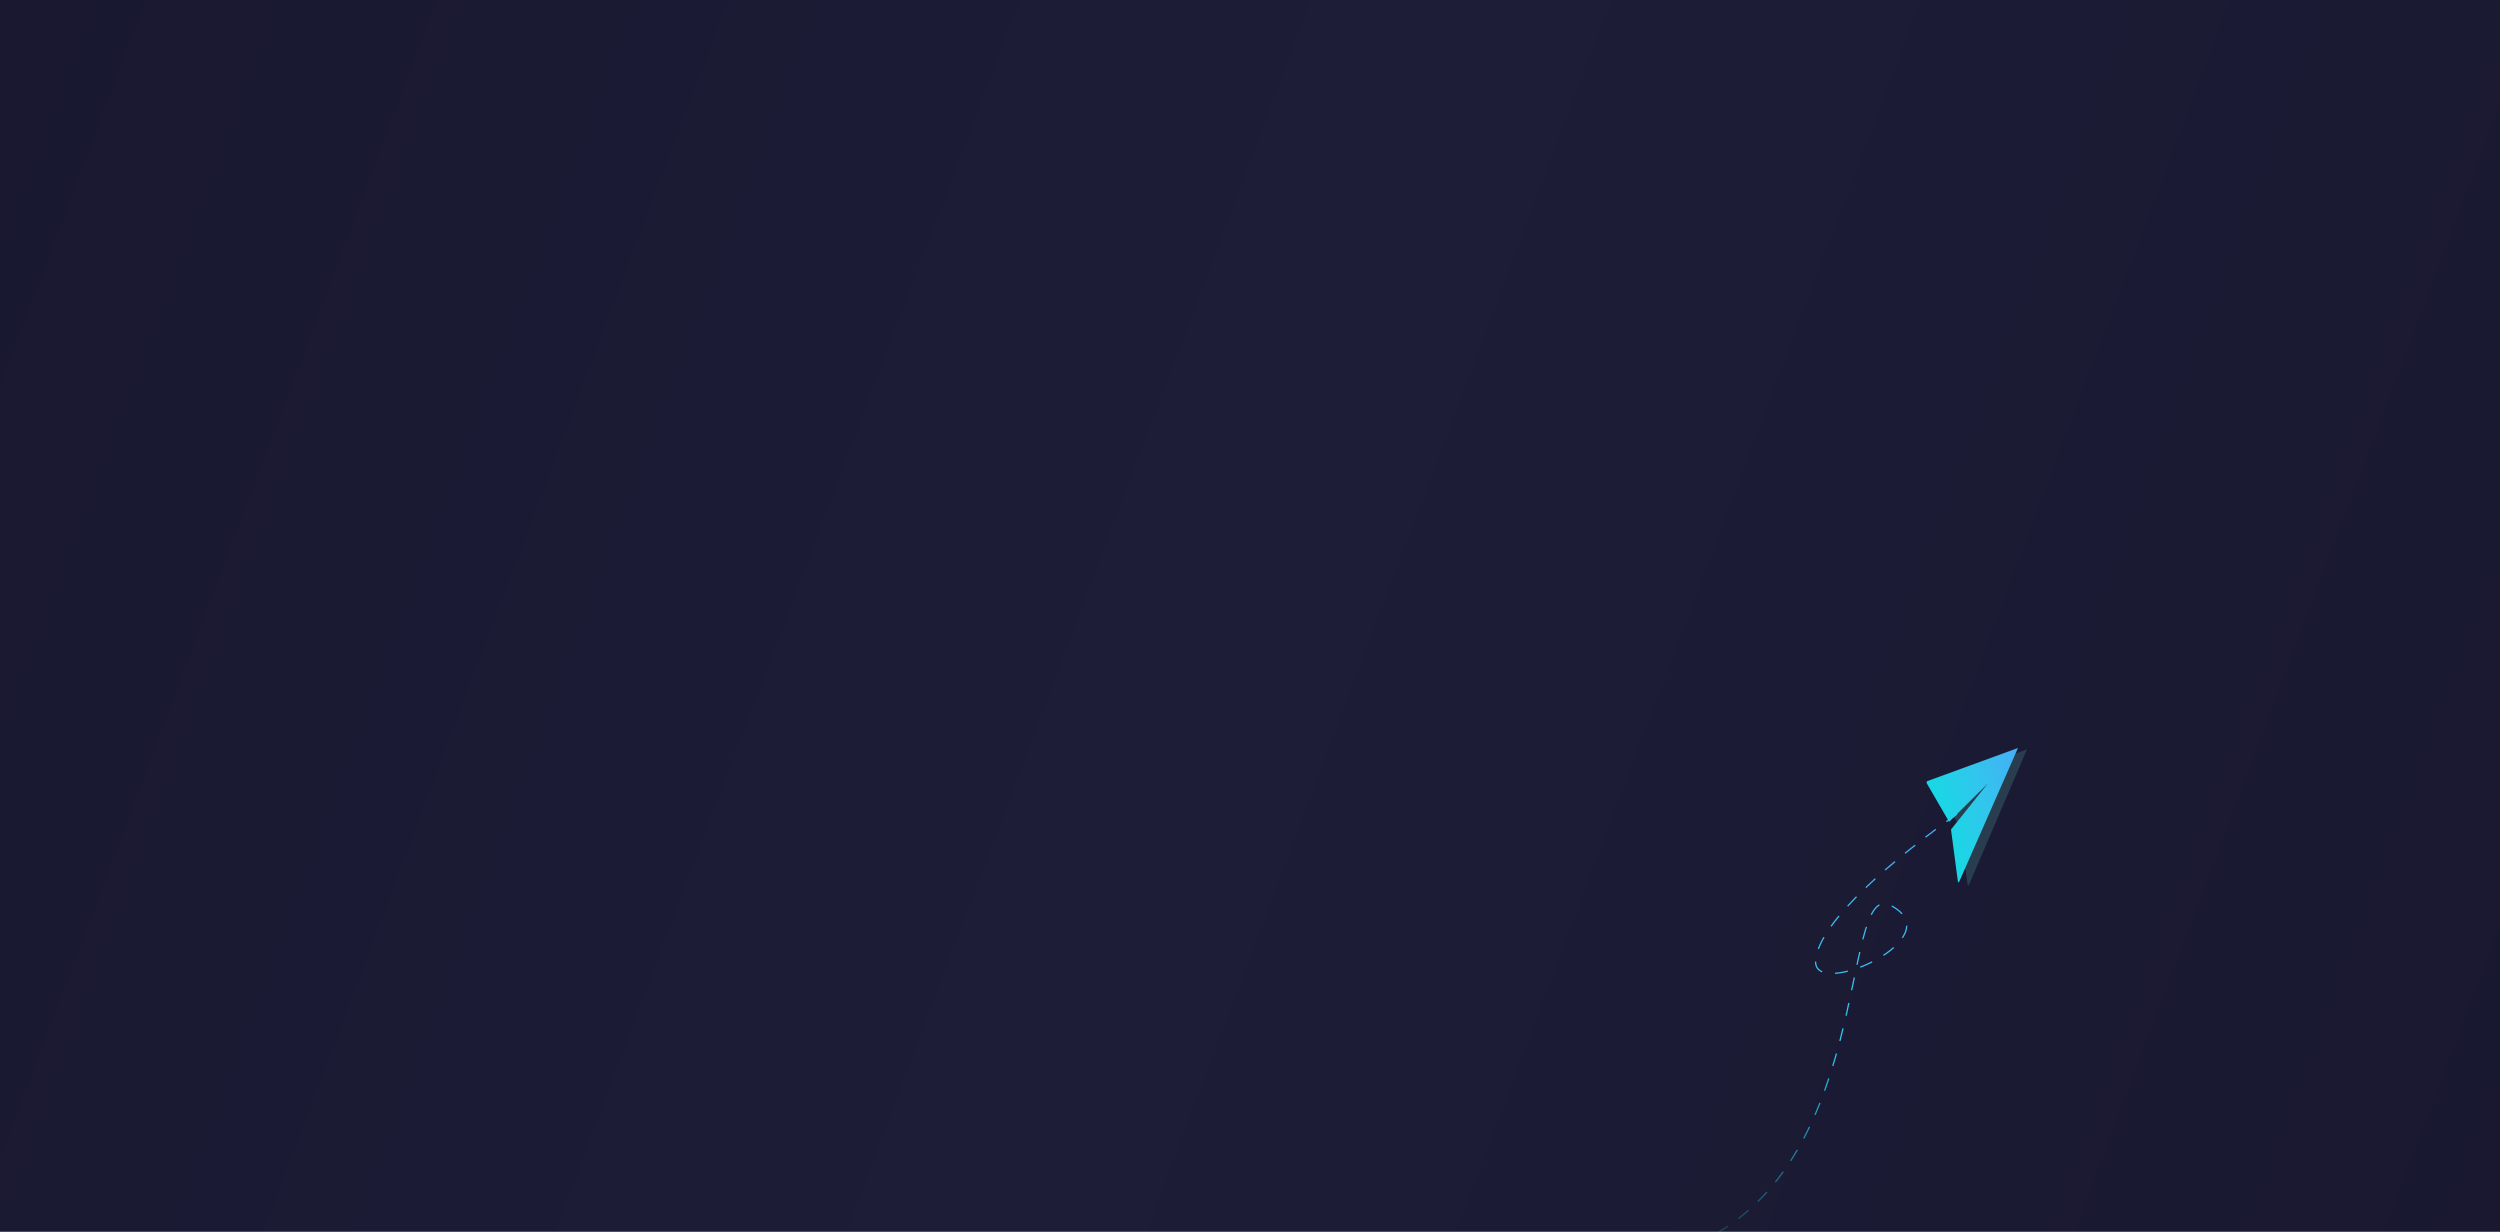 <svg width="1920" height="946" viewBox="0 0 1920 946" fill="none" xmlns="http://www.w3.org/2000/svg">
    <g clip-path="url(#clip0)">
        <rect width="1920" height="966" fill="url(#paint0_linear)" />
        <path d="M1502.94 625.208C1457.74 657.109 1396.45 707.509 1394.4 737.851C1392.35 768.193 1500.11 720.333 1451.95 695.304C1411.24 674.148 1442.46 908.599 1289.11 960.298" stroke="url(#paint1_linear)" stroke-dasharray="10 10 10 10 10 10" />
        <g filter="url(#filter0_ii)">
            <path d="M1513.38 678.693L1557.93 574.742L1488.04 600.933C1487.52 601.123 1487.23 602.181 1487.55 602.717L1505.13 632.448L1534.86 602.421L1506.59 638.393L1512.3 678.661C1512.41 679.443 1513.04 679.445 1513.38 678.693Z" fill="#6CECD5" fill-opacity="0.17" />
        </g>
        <g filter="url(#filter1_ii)">
            <path d="M1505.89 676.341L1550.97 573.743L1481.43 599.154C1480.91 599.339 1480.62 600.384 1480.93 600.918L1498.08 630.478L1527.83 600.968L1499.52 636.38L1504.82 676.302C1504.92 677.077 1505.55 677.084 1505.89 676.341Z" fill="url(#paint2_linear)" />
        </g>
    </g>
    <defs>
        <filter id="filter0_ii" x="1486.26" y="574.164" width="72.251" height="106.245" filterUnits="userSpaceOnUse" color-interpolation-filters="sRGB">
            <feFlood flood-opacity="0" result="BackgroundImageFix" />
            <feBlend mode="normal" in="SourceGraphic" in2="BackgroundImageFix" result="shape" />
            <feColorMatrix in="SourceAlpha" type="matrix" values="0 0 0 0 0 0 0 0 0 0 0 0 0 0 0 0 0 0 127 0" result="hardAlpha" />
            <feOffset dx="-1.734" dy="1.272" />
            <feGaussianBlur stdDeviation="0.578" />
            <feComposite in2="hardAlpha" operator="arithmetic" k2="-1" k3="1" />
            <feColorMatrix type="matrix" values="0 0 0 0 1 0 0 0 0 1 0 0 0 0 1 0 0 0 0.6 0" />
            <feBlend mode="normal" in2="shape" result="effect1_innerShadow" />
            <feColorMatrix in="SourceAlpha" type="matrix" values="0 0 0 0 0 0 0 0 0 0 0 0 0 0 0 0 0 0 127 0" result="hardAlpha" />
            <feOffset dx="0.578" dy="-0.578" />
            <feGaussianBlur stdDeviation="0.578" />
            <feComposite in2="hardAlpha" operator="arithmetic" k2="-1" k3="1" />
            <feColorMatrix type="matrix" values="0 0 0 0 0 0 0 0 0 0 0 0 0 0 0 0 0 0 0.3 0" />
            <feBlend mode="normal" in2="effect1_innerShadow" result="effect2_innerShadow" />
        </filter>
        <filter id="filter1_ii" x="1479.65" y="573.165" width="71.903" height="104.882" filterUnits="userSpaceOnUse" color-interpolation-filters="sRGB">
            <feFlood flood-opacity="0" result="BackgroundImageFix" />
            <feBlend mode="normal" in="SourceGraphic" in2="BackgroundImageFix" result="shape" />
            <feColorMatrix in="SourceAlpha" type="matrix" values="0 0 0 0 0 0 0 0 0 0 0 0 0 0 0 0 0 0 127 0" result="hardAlpha" />
            <feOffset dx="-1.734" dy="1.272" />
            <feGaussianBlur stdDeviation="0.578" />
            <feComposite in2="hardAlpha" operator="arithmetic" k2="-1" k3="1" />
            <feColorMatrix type="matrix" values="0 0 0 0 1 0 0 0 0 1 0 0 0 0 1 0 0 0 0.6 0" />
            <feBlend mode="normal" in2="shape" result="effect1_innerShadow" />
            <feColorMatrix in="SourceAlpha" type="matrix" values="0 0 0 0 0 0 0 0 0 0 0 0 0 0 0 0 0 0 127 0" result="hardAlpha" />
            <feOffset dx="0.578" dy="-0.578" />
            <feGaussianBlur stdDeviation="0.578" />
            <feComposite in2="hardAlpha" operator="arithmetic" k2="-1" k3="1" />
            <feColorMatrix type="matrix" values="0 0 0 0 0 0 0 0 0 0 0 0 0 0 0 0 0 0 0.3 0" />
            <feBlend mode="normal" in2="effect1_innerShadow" result="effect2_innerShadow" />
        </filter>
        <linearGradient id="paint0_linear" x1="0" y1="0" x2="2019.19" y2="761.275" gradientUnits="userSpaceOnUse">
            <stop stop-color="#191830" />
            <stop offset="0.485" stop-color="#1E1D38" />
            <stop offset="1" stop-color="#191830" />
        </linearGradient>
        <linearGradient id="paint1_linear" x1="1390.06" y1="963.649" x2="1401.4" y2="621.838" gradientUnits="userSpaceOnUse">
            <stop stop-color="#16D9E3" stop-opacity="0.13" />
            <stop offset="0.47" stop-color="#30C7EC" />
            <stop offset="1" stop-color="#46AEF7" />
        </linearGradient>
        <linearGradient id="paint2_linear" x1="1492.32" y1="636.96" x2="1563.82" y2="614.318" gradientUnits="userSpaceOnUse">
            <stop stop-color="#16D9E3" />
            <stop offset="0.47" stop-color="#30C7EC" />
            <stop offset="1" stop-color="#46AEF7" />
        </linearGradient>
        <clipPath id="clip0">
            <rect width="1920" height="946" fill="white" />
        </clipPath>
    </defs>
</svg>
